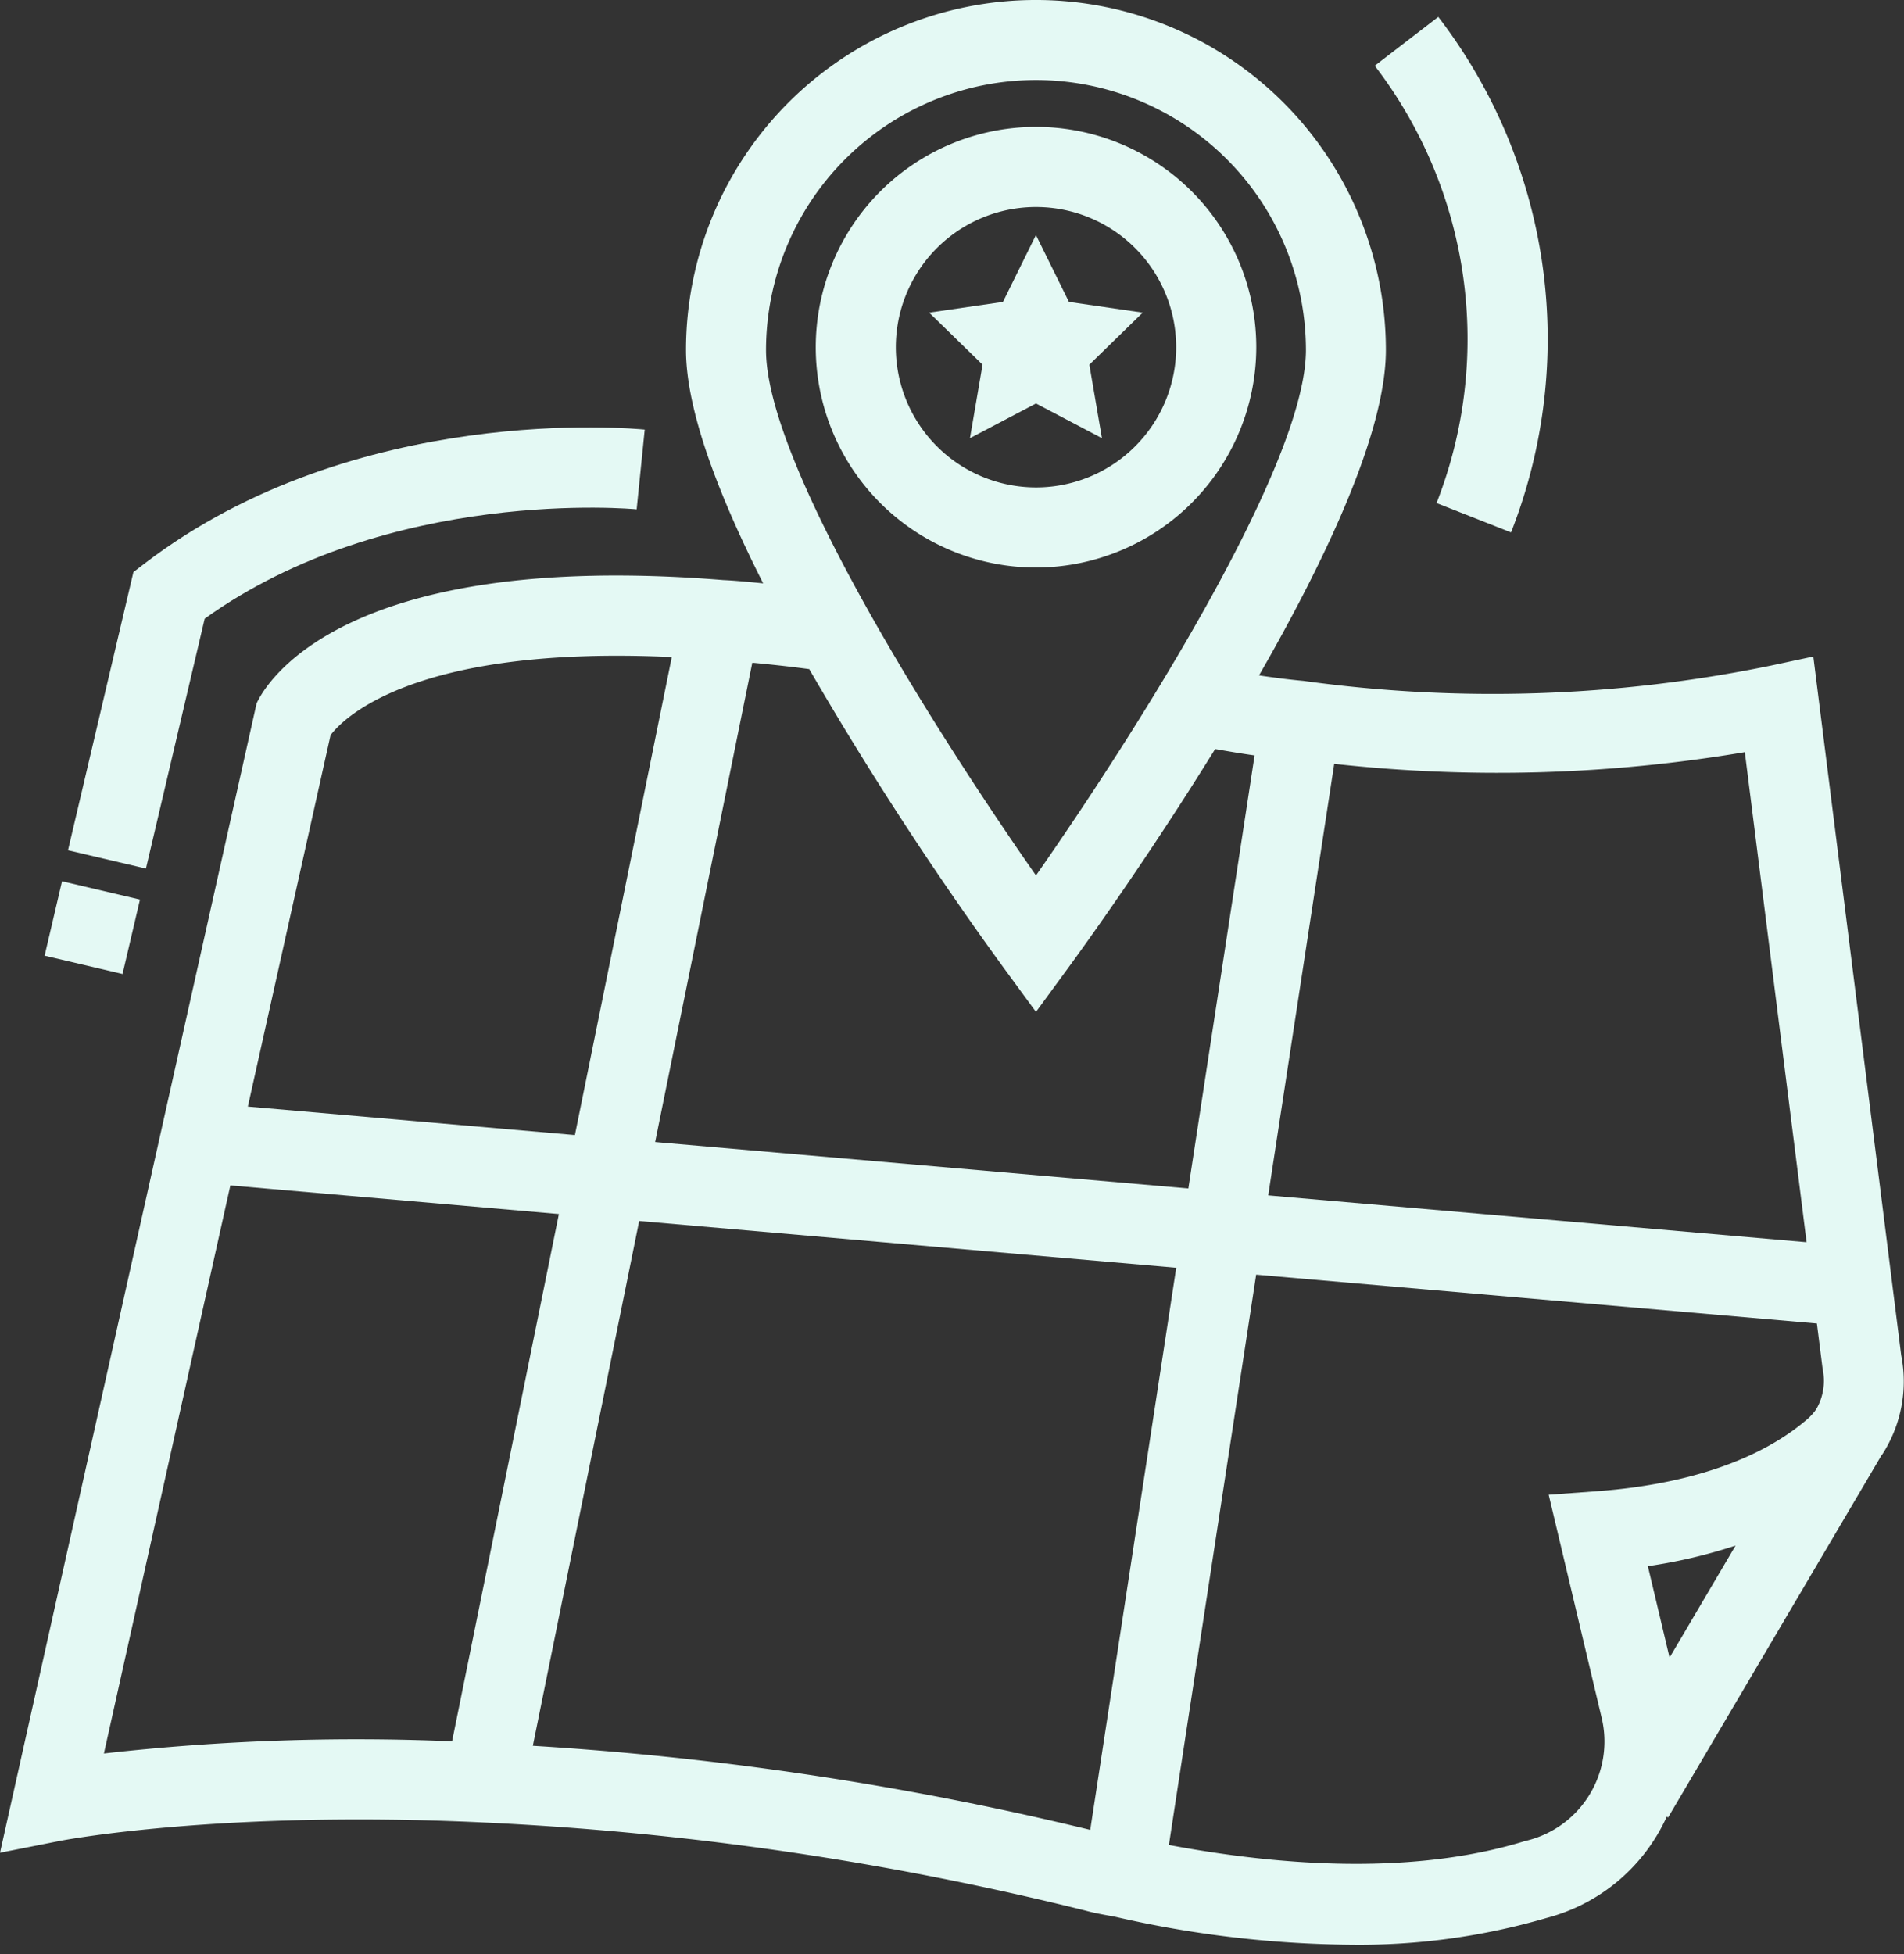 <svg xmlns="http://www.w3.org/2000/svg" xmlns:xlink="http://www.w3.org/1999/xlink" width="153" height="157" viewBox="0 0 153 157">
  <rect x="0" y="0" width="153" height="157" fill="#333333" stroke="none"/>
  <defs>
    <clipPath id="clip-Logo">
      <rect width="153" height="157"/>
    </clipPath>
  </defs>
  <g id="Logo" clip-path="url(#clip-Logo)">
    <g id="noun-location-4750125-E4F9F5" transform="translate(-49.138 -37.508)">
      <path id="Path_172" data-name="Path 172" d="M74.906,553.322l1.4-5.979,6.262,1.471-1.4,5.979Z" transform="translate(-22.183 -439.037)" fill="#e4f9f4"/>
      <path id="Path_173" data-name="Path 173" d="M201.912,146.374l-7.061-56.122-3.421.731A110.977,110.977,0,0,1,153.9,92.211c-1.15-.106-2.35-.259-3.591-.442,5.428-9.443,10.194-19.583,10.194-26.142a28.12,28.12,0,0,0-56.24,0c0,4.858,2.635,11.692,6.2,18.744-1.092-.106-2.191-.218-3.2-.263-31.045-2.5-36.932,8.64-37.509,9.917L49.138,186.352l4.827-.954c.119-.025,12.842-2.479,33.943-1.482A248.163,248.163,0,0,1,136.363,191c.709.195,1.475.333,2.328.483a87.4,87.4,0,0,0,19.019,2.26,53.551,53.551,0,0,0,15.71-2.153,14.68,14.68,0,0,0,9.654-8.135l.107.063,17.146-29.088.084-.105a10.816,10.816,0,0,0,1.5-7.953Zm-45.56-47.5a119.6,119.6,0,0,0,32.995-.94l4.964,39.37-43.263-3.764ZM132.386,43.935a21.716,21.716,0,0,1,21.693,21.693c0,9.264-13.872,31.028-21.693,42.21-7.82-11.179-21.693-32.939-21.693-42.21a21.717,21.717,0,0,1,21.693-21.693ZM109.59,90.75c1.458.136,2.985.3,4.575.513a277.471,277.471,0,0,0,15.628,24l2.592,3.537,2.592-3.537c1.167-1.593,6.388-8.811,11.807-17.581,1.09.193,2.16.374,3.169.515l-5.323,34.787-42.847-3.729ZM75.7,96.568c.914-1.223,6.532-7.247,27.421-6.273l-7.785,38.4-26.281-2.287ZM85.466,177.4a181.158,181.158,0,0,0-27.978.977L67.649,132.74l26.4,2.3Zm51.281,7.112a256.115,256.115,0,0,0-44.792-6.753L100.5,135.6l43.156,3.755ZM183.3,170.675l-1.745-7.345a41.47,41.47,0,0,0,7.05-1.656Zm11.832-20.037-.144.22a4.733,4.733,0,0,1-.828.835c-2.624,2.2-7.676,4.965-16.808,5.624l-3.766.276,4.274,17.989a8.2,8.2,0,0,1-6.176,9.829c-7.676,2.369-17.461,2.407-28.617.316l7.012-45.816,45.06,3.921.459,3.643a4.542,4.542,0,0,1-.465,3.162Z" transform="translate(0 0)" fill="#e4f9f4"/>
      <path id="Path_174" data-name="Path 174" d="M595.488,186.763l5.3,2.788-1.013-5.905,4.29-4.182-5.929-.861-2.652-5.373-2.651,5.373-5.93.861,4.291,4.182-1.013,5.905Z" transform="translate(-463.101 -116.841)" fill="#e4f9f4"/>
      <path id="Path_175" data-name="Path 175" d="M99.4,300.229c14.813-10.632,34.492-8.809,34.712-8.783l.648-6.407c-.918-.085-23.225-2.2-40.176,10.748l-.912.7-5.256,22.347,6.262,1.471Z" transform="translate(-33.814 -213.019)" fill="#e4f9f4"/>
      <path id="Path_176" data-name="Path 176" d="M849.693,86.3l5.986,2.358a42.481,42.481,0,0,0-5.847-41.415l-5.105,3.923a36.078,36.078,0,0,1,4.967,35.132Z" transform="translate(-685.118 -8.377)" fill="#e4f9f4"/>
      <path id="Path_177" data-name="Path 177" d="M556.755,128.482a17.7,17.7,0,1,0-17.705,17.7A17.723,17.723,0,0,0,556.755,128.482Zm-28.965,0a11.264,11.264,0,1,1,11.261,11.264A11.273,11.273,0,0,1,527.79,128.482Z" transform="translate(-406.666 -63.079)" fill="#e4f9f4"/>
    </g>
  </g>
</svg>
